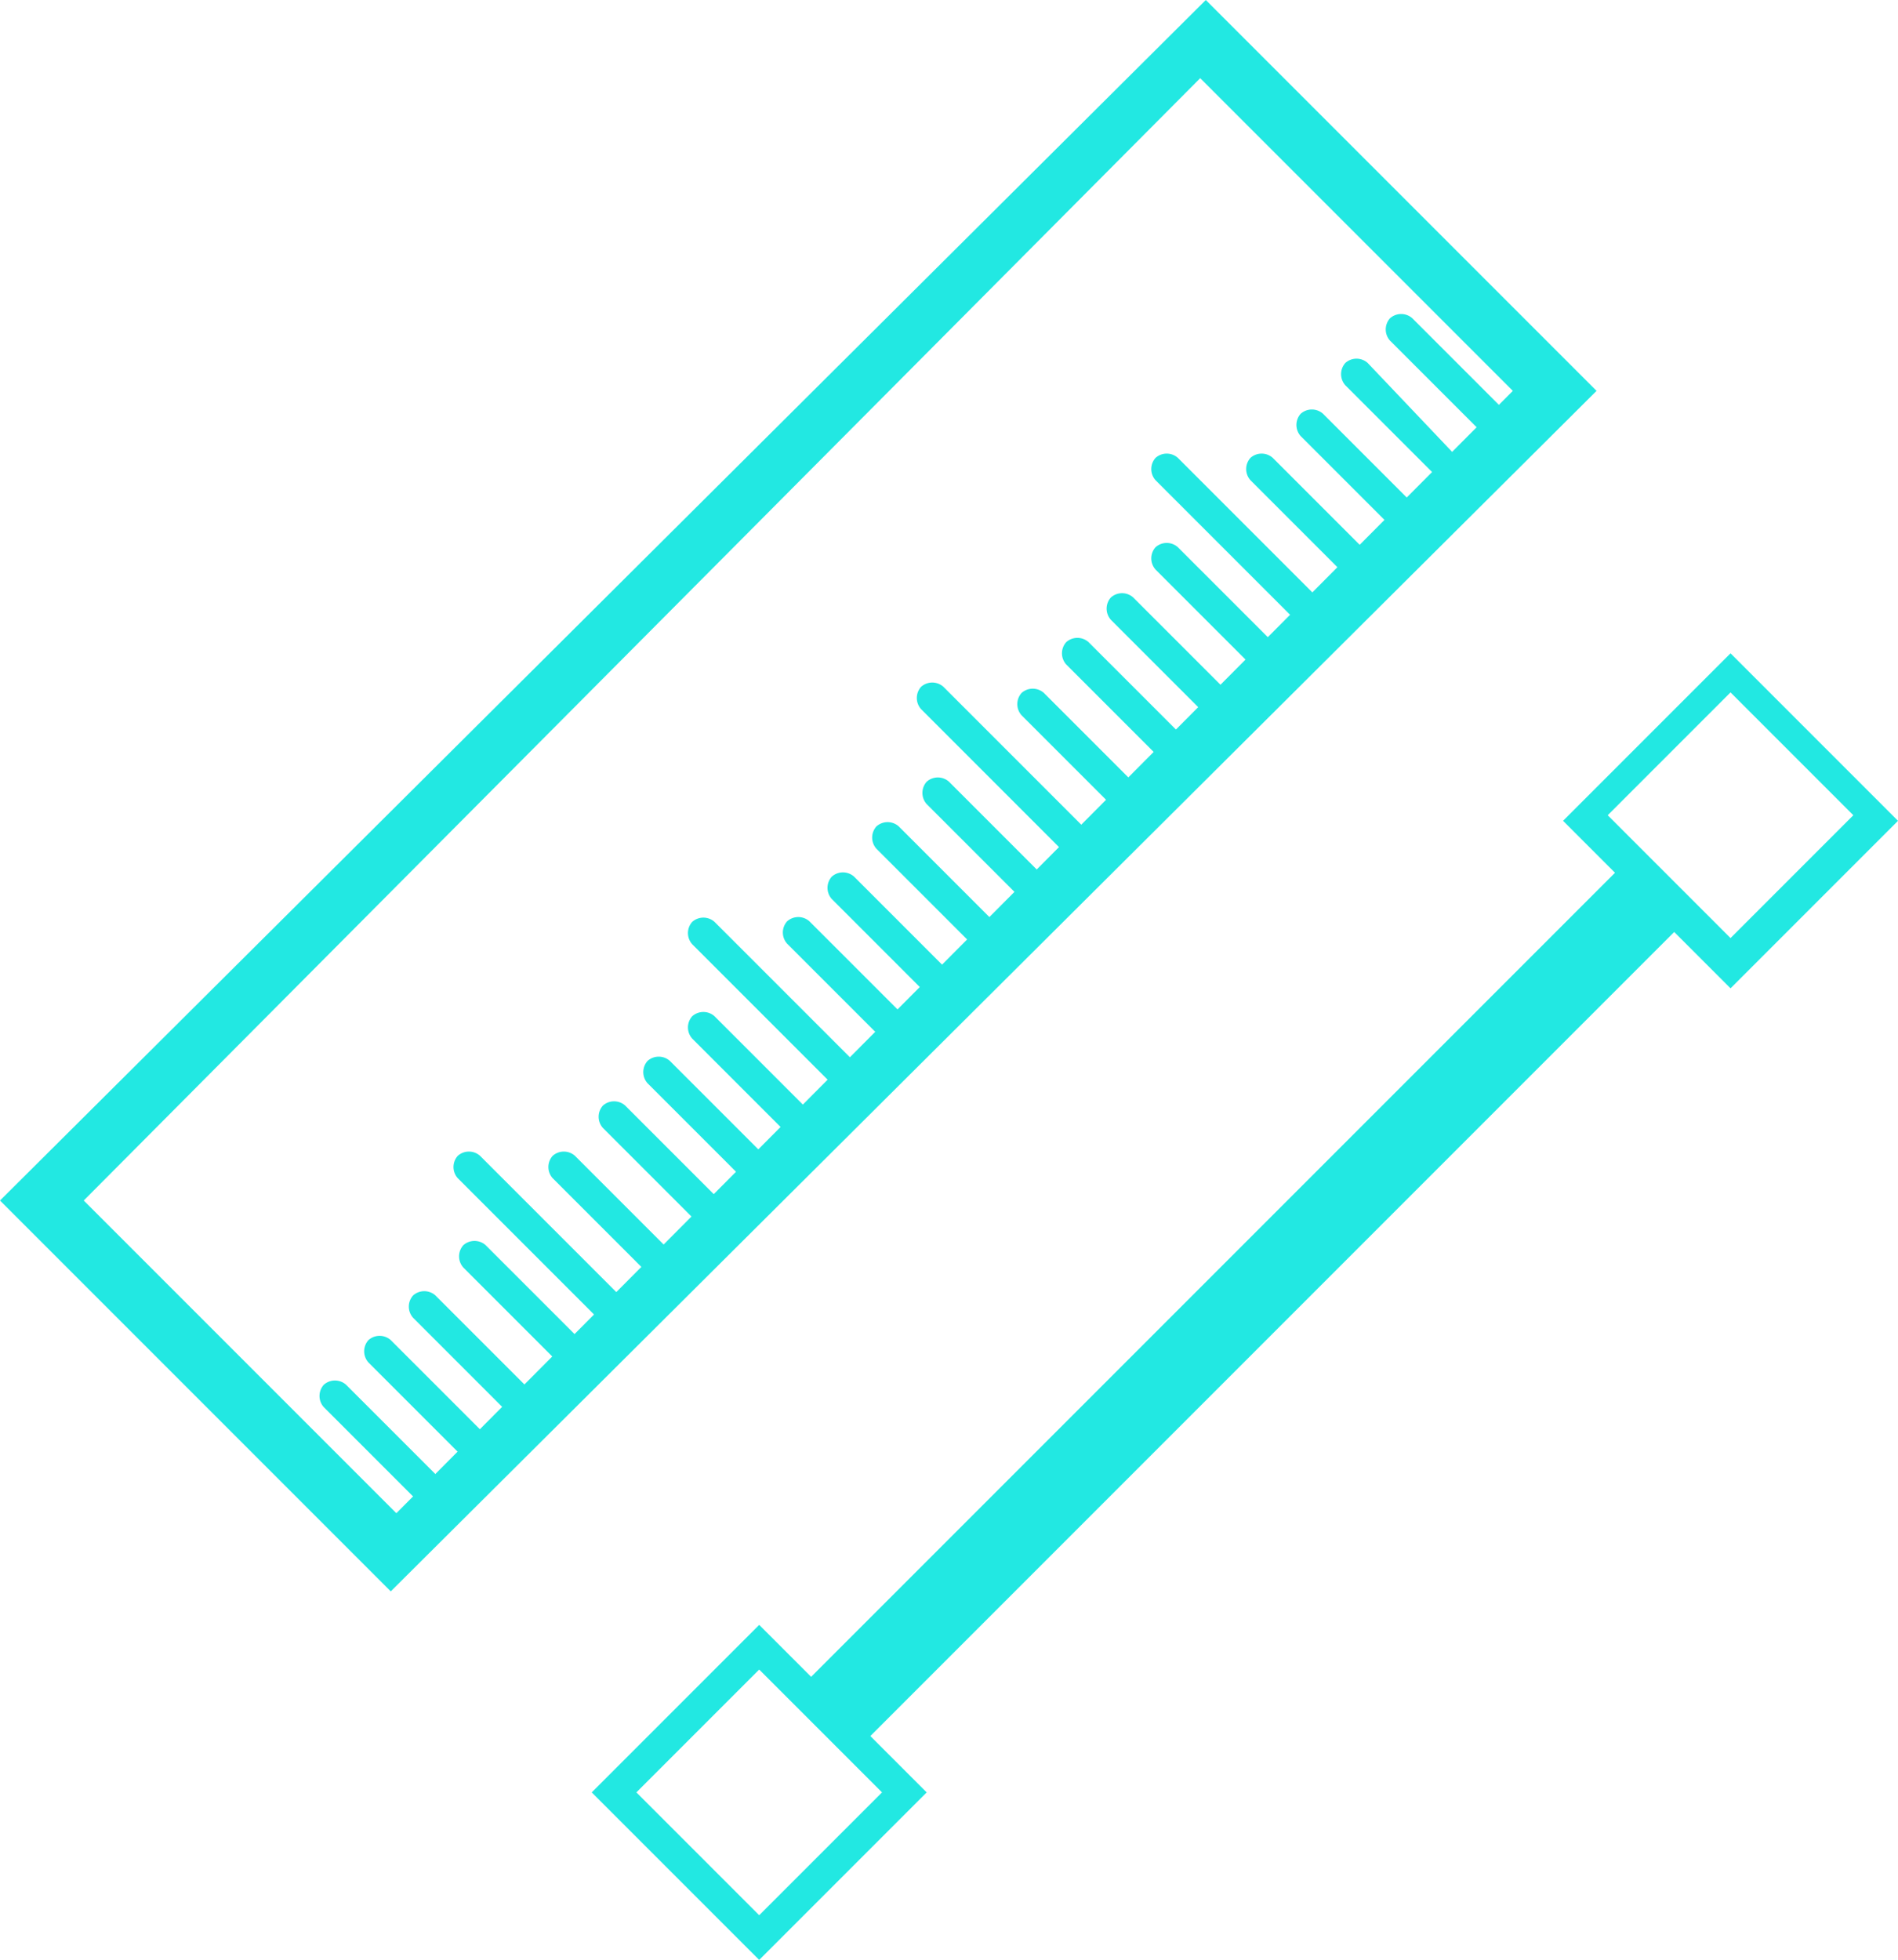 <svg id="图层_1" data-name="图层 1" xmlns="http://www.w3.org/2000/svg" viewBox="0 0 34 35.1">
    <defs>
        <style>.cls-1{fill:#22e8e2;}</style>
    </defs>
    <title>距离量算-36X36px</title>
    <path class="cls-1" d="M-276.3,151.69l-7-7,21.6-21.5,7,7Zm-5.5-7,5.6,5.6,20-20.1-5.6-5.6Z"
          transform="translate(283.3 -123.19)"/>
    <path class="cls-1"
          d="M-259.6,134.69c-.1,0-.2,0-.2-.1l-2.8-2.8a.3.3,0,0,1,0-.4.3.3,0,0,1,.4,0l2.8,2.8a.3.3,0,0,1,0,.4C-259.5,134.59-259.5,134.69-259.6,134.69Z"
          transform="translate(283.3 -123.19)"/>
    <path class="cls-1"
          d="M-256.3,131.29c-.1,0-.1,0-.2-.1l-1.9-1.9a.3.3,0,0,1,0-.4.3.3,0,0,1,.4,0l1.9,1.9a.3.3,0,0,1,0,.4C-256.1,131.29-256.2,131.29-256.3,131.29Z"
          transform="translate(283.3 -123.19)"/>
    <path class="cls-1"
          d="M-257.1,132.09c-.1,0-.1,0-.2-.1l-1.9-1.9a.3.3,0,0,1,0-.4.3.3,0,0,1,.4,0l1.9,2a.3.3,0,0,1,0,.4Z"
          transform="translate(283.3 -123.19)"/>
    <path class="cls-1"
          d="M-257.9,133c-.1,0-.1,0-.2-.1L-260,131a.3.3,0,0,1,0-.4.3.3,0,0,1,.4,0l1.9,1.9a.3.3,0,0,1,0,.4A.35.35,0,0,0-257.9,133Z"
          transform="translate(283.3 -123.19)"/>
    <path class="cls-1"
          d="M-258.8,133.79c-.1,0-.1,0-.2-.1l-1.9-1.9a.3.3,0,0,1,0-.4.3.3,0,0,1,.4,0l1.9,1.9a.3.3,0,0,1,0,.4C-258.6,133.79-258.7,133.79-258.8,133.79Z"
          transform="translate(283.3 -123.19)"/>
    <path class="cls-1"
          d="M-263.8,138.79c-.1,0-.2,0-.2-.1l-2.8-2.8a.3.3,0,0,1,0-.4.3.3,0,0,1,.4,0l2.8,2.8a.3.3,0,0,1,0,.4C-263.6,138.79-263.7,138.79-263.8,138.79Z"
          transform="translate(283.3 -123.19)"/>
    <path class="cls-1"
          d="M-260.4,135.49c-.1,0-.1,0-.2-.1l-2-2a.3.3,0,0,1,0-.4.3.3,0,0,1,.4,0l1.9,1.9a.3.3,0,0,1,0,.4A.35.35,0,0,1-260.4,135.49Z"
          transform="translate(283.3 -123.19)"/>
    <path class="cls-1"
          d="M-261.3,136.29c-.1,0-.1,0-.2-.1l-1.9-1.9a.3.3,0,0,1,0-.4.3.3,0,0,1,.4,0l1.9,1.9a.3.3,0,0,1,0,.4C-261.1,136.29-261.2,136.29-261.3,136.29Z"
          transform="translate(283.3 -123.19)"/>
    <path class="cls-1"
          d="M-262.1,137.09c-.1,0-.1,0-.2-.1l-1.9-1.9a.3.3,0,0,1,0-.4.3.3,0,0,1,.4,0l1.9,1.9a.3.3,0,0,1,0,.4C-262,137.09-262,137.09-262.1,137.09Z"
          transform="translate(283.3 -123.19)"/>
    <path class="cls-1"
          d="M-262.9,138c-.1,0-.1,0-.2-.1L-265,136a.3.3,0,0,1,0-.4.3.3,0,0,1,.4,0l1.9,1.9a.3.3,0,0,1,0,.4A.35.35,0,0,0-262.9,138Z"
          transform="translate(283.3 -123.19)"/>
    <path class="cls-1"
          d="M-267.9,143c-.1,0-.2,0-.2-.1l-2.8-2.8a.3.3,0,0,1,0-.4.3.3,0,0,1,.4,0l2.8,2.8a.3.3,0,0,1,0,.4A.31.31,0,0,1-267.9,143Z"
          transform="translate(283.3 -123.19)"/>
    <path class="cls-1"
          d="M-264.6,139.59c-.1,0-.1,0-.2-.1l-1.9-1.9a.3.3,0,0,1,0-.4.3.3,0,0,1,.4,0l1.9,1.9a.3.3,0,0,1,0,.4C-264.5,139.59-264.5,139.59-264.6,139.59Z"
          transform="translate(283.3 -123.19)"/>
    <path class="cls-1"
          d="M-265.4,140.49c-.1,0-.1,0-.2-.1l-2-2a.3.3,0,0,1,0-.4.3.3,0,0,1,.4,0l1.9,1.9a.3.3,0,0,1,0,.4A.35.35,0,0,1-265.4,140.49Z"
          transform="translate(283.3 -123.19)"/>
    <path class="cls-1"
          d="M-266.3,141.29c-.1,0-.1,0-.2-.1l-1.9-1.9a.3.3,0,0,1,0-.4.3.3,0,0,1,.4,0l1.9,1.9a.3.3,0,0,1,0,.4C-266.1,141.29-266.2,141.29-266.3,141.29Z"
          transform="translate(283.3 -123.19)"/>
    <path class="cls-1"
          d="M-267.1,142.09c-.1,0-.1,0-.2-.1l-1.9-1.9a.3.3,0,0,1,0-.4.3.3,0,0,1,.4,0l1.9,1.9a.3.3,0,0,1,0,.4C-267,142.09-267,142.09-267.1,142.09Z"
          transform="translate(283.3 -123.19)"/>
    <path class="cls-1"
          d="M-272.1,147.19c-.1,0-.2,0-.2-.1l-2.8-2.8a.3.3,0,0,1,0-.4.3.3,0,0,1,.4,0l2.8,2.8a.3.3,0,0,1,0,.4A.35.35,0,0,1-272.1,147.19Z"
          transform="translate(283.3 -123.19)"/>
    <path class="cls-1"
          d="M-268.8,143.79c-.1,0-.1,0-.2-.1l-1.9-1.9a.3.3,0,0,1,0-.4.3.3,0,0,1,.4,0l1.9,1.9a.3.3,0,0,1,0,.4C-268.6,143.79-268.7,143.79-268.8,143.79Z"
          transform="translate(283.3 -123.19)"/>
    <path class="cls-1"
          d="M-269.6,144.59c-.1,0-.1,0-.2-.1l-1.9-1.9a.3.3,0,0,1,0-.4.3.3,0,0,1,.4,0l1.9,1.9a.3.3,0,0,1,0,.4C-269.5,144.59-269.5,144.59-269.6,144.59Z"
          transform="translate(283.3 -123.19)"/>
    <path class="cls-1"
          d="M-270.4,145.39c-.1,0-.1,0-.2-.1l-1.9-1.9a.3.3,0,0,1,0-.4.3.3,0,0,1,.4,0l1.9,1.9a.3.3,0,0,1,0,.4A.31.31,0,0,1-270.4,145.39Z"
          transform="translate(283.3 -123.19)"/>
    <path class="cls-1"
          d="M-271.3,146.29c-.1,0-.1,0-.2-.1l-1.9-1.9a.3.3,0,0,1,0-.4.3.3,0,0,1,.4,0l1.9,1.9a.3.3,0,0,1,0,.4C-271.1,146.29-271.2,146.29-271.3,146.29Z"
          transform="translate(283.3 -123.19)"/>
    <path class="cls-1"
          d="M-272.9,147.89c-.1,0-.1,0-.2-.1l-1.9-1.9a.3.3,0,0,1,0-.4.3.3,0,0,1,.4,0l1.9,1.9a.3.3,0,0,1,0,.4A.31.31,0,0,1-272.9,147.89Z"
          transform="translate(283.3 -123.19)"/>
    <path class="cls-1"
          d="M-273.8,148.79c-.1,0-.1,0-.2-.1l-1.9-1.9a.3.3,0,0,1,0-.4.3.3,0,0,1,.4,0l1.9,1.9a.3.3,0,0,1,0,.4C-273.6,148.79-273.7,148.79-273.8,148.79Z"
          transform="translate(283.3 -123.19)"/>
    <path class="cls-1"
          d="M-274.6,149.59c-.1,0-.1,0-.2-.1l-1.9-1.9a.3.3,0,0,1,0-.4.3.3,0,0,1,.4,0l1.9,1.9a.3.3,0,0,1,0,.4C-274.5,149.59-274.5,149.59-274.6,149.59Z"
          transform="translate(283.3 -123.19)"/>
    <path class="cls-1"
          d="M-275.4,150.39c-.1,0-.1,0-.2-.1l-1.9-1.9a.3.3,0,0,1,0-.4.3.3,0,0,1,.4,0l1.9,1.9a.3.3,0,0,1,0,.4A.31.31,0,0,1-275.4,150.39Z"
          transform="translate(283.3 -123.19)"/>
    <path class="cls-1" d="M-269.7,158.29l-3-3,3-3,3,3Zm-2.2-3,2.2,2.2,2.2-2.2-2.2-2.2Z"
          transform="translate(283.3 -123.19)"/>
    <path class="cls-1" d="M-252.3,140.89l-3-3,3-3,3,3Zm-2.2-3.1,2.2,2.2,2.2-2.2-2.2-2.2Z"
          transform="translate(283.3 -123.19)"/>
    <rect class="cls-1" x="-271.76" y="145.82" width="21.4" height="1.5"
          transform="translate(103.2 -264.86) rotate(-45)"/>
</svg>
